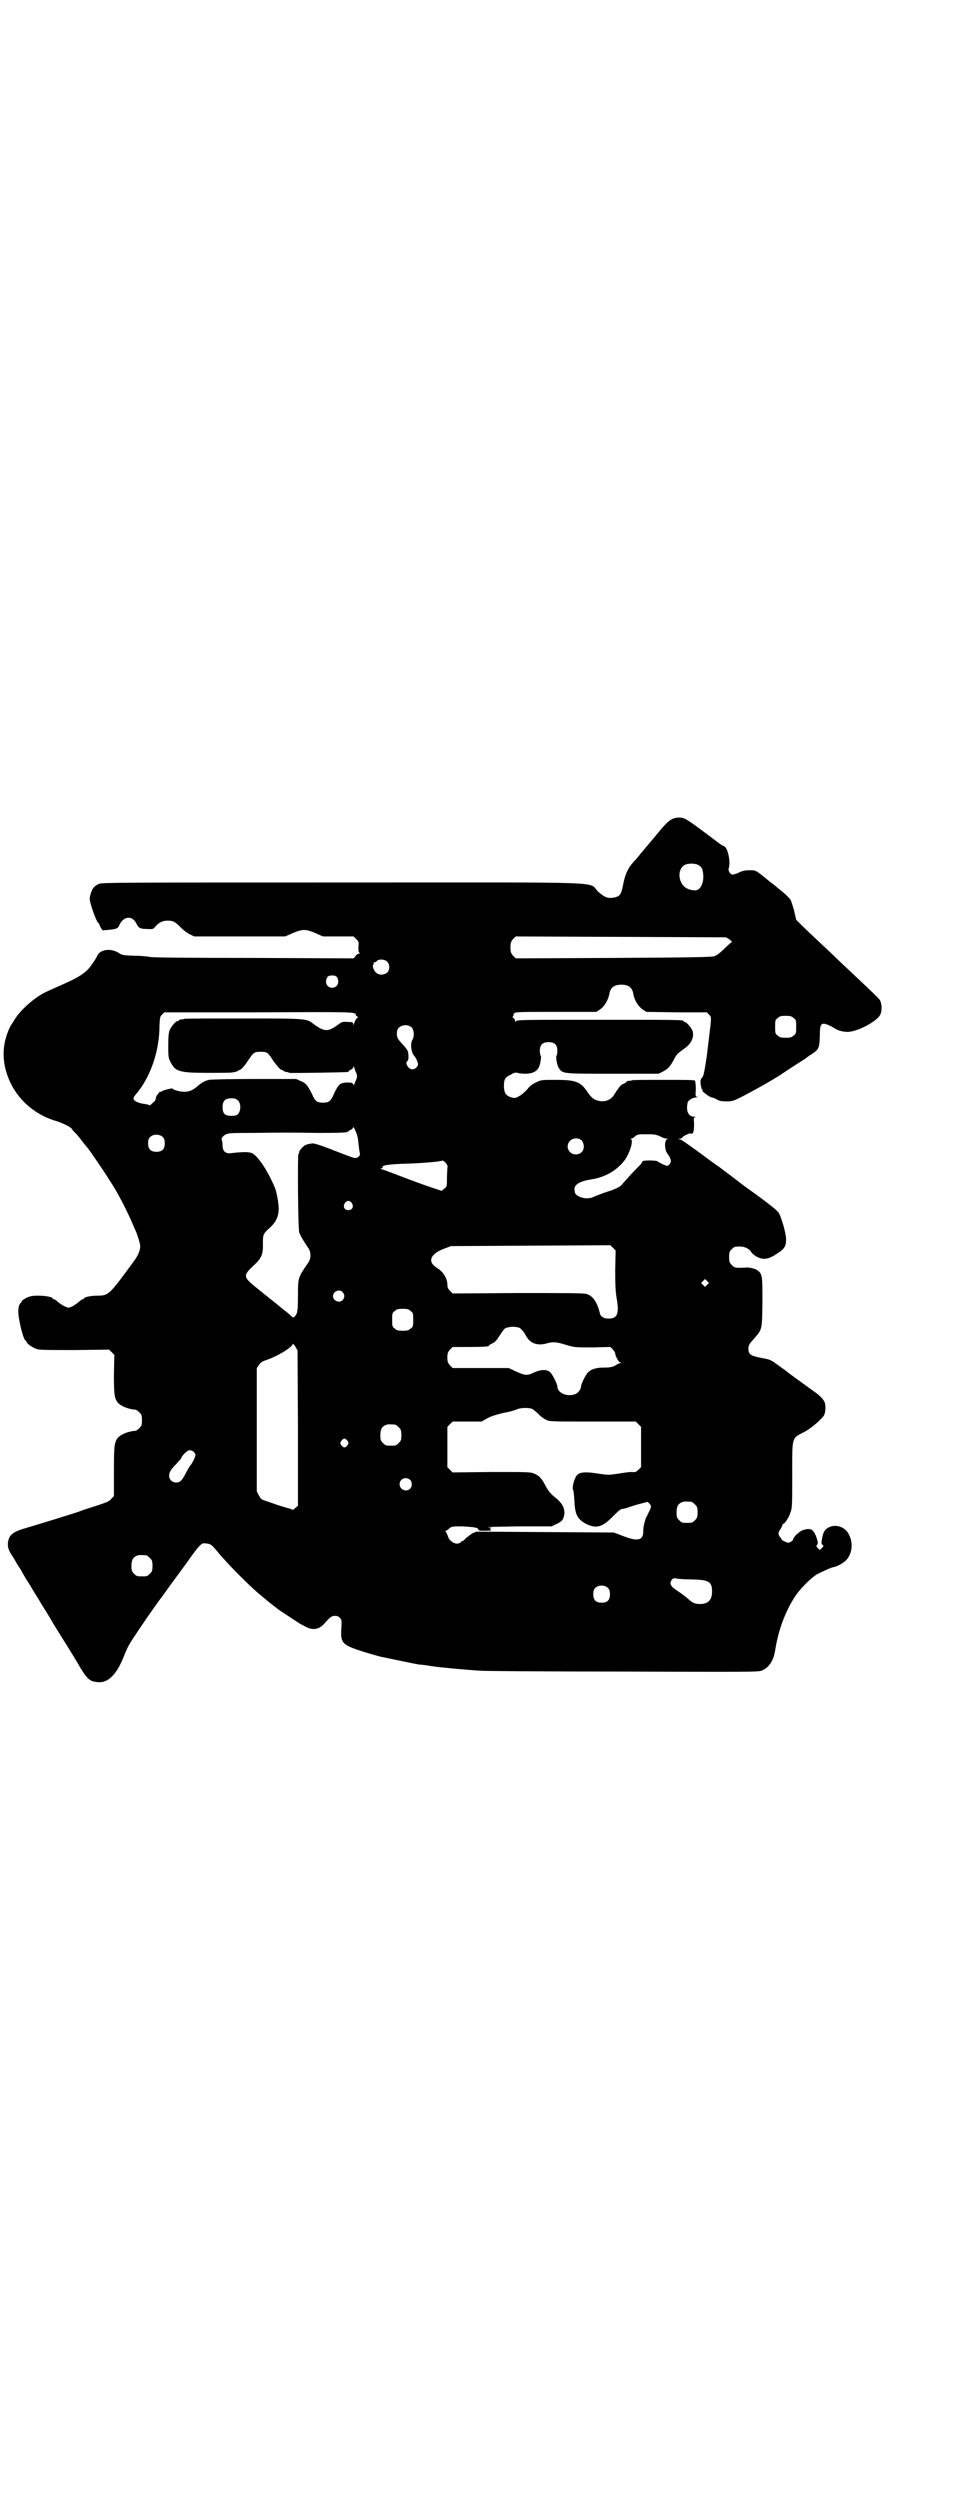 <?xml version="1.0" standalone="no"?>
<!DOCTYPE svg PUBLIC "-//W3C//DTD SVG 20010904//EN"
 "http://www.w3.org/TR/2001/REC-SVG-20010904/DTD/svg10.dtd">
<svg version="1.0" xmlns="http://www.w3.org/2000/svg"
 width="1100pt" height="2850pt" viewBox="0 0 1100 2850"
 preserveAspectRatio="xMidYMid meet">
<g transform="translate(0,2850) scale(0.5,-0.5)"
fill="#000000" stroke="none">
<path d="M1533 3832 c-8 -4 -16 -12 -38 -39 -4 -5 -12 -14 -16 -19 -4 -5 -12
-14 -16 -19 -4 -5 -12 -15 -18 -21 -12 -14 -18 -26 -23 -51 -4 -22 -7 -26 -19
-29 -15 -3 -22 -1 -38 13 -25 24 46 21 -583 21 -490 0 -549 0 -556 -3 -11 -5
-16 -11 -19 -23 -3 -10 -3 -11 0 -23 5 -18 15 -43 17 -43 1 0 2 -1 2 -2 0 -1
2 -5 4 -9 l4 -6 14 1 c18 2 21 3 24 10 9 21 29 24 39 5 5 -11 9 -13 25 -13 14
-1 14 0 19 6 8 9 16 13 28 13 13 0 17 -3 30 -16 6 -6 15 -13 20 -15 l10 -5
104 0 104 0 18 8 c22 9 28 9 50 0 l18 -8 35 0 35 0 6 -6 c6 -6 6 -7 5 -18 0
-8 0 -12 2 -13 2 -2 2 -2 0 -2 -2 0 -6 -2 -8 -5 l-5 -6 -227 1 c-153 0 -230 1
-236 2 -5 1 -21 3 -37 3 -26 1 -28 1 -37 7 -18 11 -42 7 -48 -7 -4 -9 -17 -27
-23 -33 -13 -12 -28 -20 -55 -32 -16 -7 -36 -16 -44 -20 -26 -14 -55 -41 -67
-61 -3 -5 -6 -10 -7 -11 -1 -1 -4 -7 -7 -14 -16 -39 -14 -79 5 -119 21 -43 60
-75 108 -88 12 -4 32 -14 32 -17 0 0 3 -5 8 -9 4 -4 12 -14 18 -22 6 -8 12
-14 12 -15 2 -2 36 -51 50 -74 16 -24 34 -59 47 -88 5 -12 10 -23 11 -25 4 -9
10 -29 10 -34 0 -10 -5 -21 -12 -31 -59 -81 -60 -82 -86 -82 -13 0 -30 -3 -30
-6 0 -1 -1 -2 -3 -2 -1 0 -6 -3 -10 -7 -5 -4 -11 -8 -15 -10 -8 -3 -8 -3 -15
0 -5 2 -11 6 -16 10 -4 4 -9 7 -10 7 -2 0 -3 1 -3 2 0 3 -17 6 -33 6 -13 0
-18 -1 -27 -5 -5 -3 -10 -6 -10 -7 0 -1 -1 -3 -3 -5 -6 -6 -7 -20 -2 -44 5
-25 11 -41 13 -41 1 0 2 -2 3 -4 1 -4 14 -13 24 -16 6 -2 32 -2 86 -2 l78 1 6
-6 6 -6 -1 -44 c0 -46 1 -55 9 -65 7 -8 24 -15 41 -16 1 0 5 -3 8 -6 5 -5 6
-7 6 -18 0 -11 -1 -13 -6 -18 -3 -3 -7 -6 -8 -6 -17 -1 -34 -8 -41 -16 -8 -10
-9 -18 -9 -77 l0 -56 -6 -6 c-4 -6 -10 -8 -34 -16 -16 -5 -32 -10 -36 -12 -7
-3 -95 -30 -129 -40 -27 -8 -36 -16 -37 -35 0 -10 1 -14 15 -35 3 -6 9 -16 14
-23 4 -7 12 -22 19 -32 6 -10 16 -27 22 -36 5 -9 14 -23 19 -31 5 -8 10 -17
12 -20 3 -6 24 -39 34 -55 8 -13 16 -26 22 -36 23 -40 29 -46 48 -47 23 -3 43
17 59 57 9 23 13 30 28 52 5 8 11 16 12 18 8 12 42 61 48 68 4 5 12 17 18 25
6 8 16 22 22 30 6 8 17 23 24 33 7 10 16 22 21 27 7 7 8 7 16 6 10 -1 12 -3
24 -17 19 -24 74 -80 100 -101 5 -4 11 -9 13 -11 10 -8 24 -19 31 -24 20 -13
45 -30 46 -30 0 0 5 -3 11 -6 16 -9 30 -8 42 4 16 18 19 20 26 20 5 0 9 -1 12
-5 4 -4 4 -6 3 -24 -2 -30 2 -36 33 -47 16 -6 45 -14 56 -17 20 -4 81 -17 88
-18 5 0 19 -2 31 -4 22 -3 75 -8 108 -10 10 -1 157 -2 326 -2 287 -1 309 -1
317 2 17 7 27 22 31 46 7 46 23 88 44 121 11 18 38 45 52 53 12 6 31 15 37 16
8 1 26 11 31 18 12 15 14 37 5 55 -12 28 -53 28 -60 1 -4 -17 -4 -21 -1 -23 3
-2 3 -3 -1 -7 l-5 -5 -4 4 c-4 4 -5 5 -2 8 2 3 2 5 -1 15 -7 20 -13 24 -30 19
-9 -2 -24 -17 -24 -22 0 -1 -2 -3 -5 -5 -5 -3 -6 -3 -13 0 -5 2 -8 4 -8 5 0 1
-2 3 -4 6 -5 6 -4 11 2 19 2 4 4 8 4 9 0 1 1 2 2 2 3 0 13 15 16 26 4 9 4 19
4 84 0 90 -2 84 27 99 16 8 41 30 46 39 3 7 4 21 1 29 -2 6 -12 16 -22 23 -3
2 -14 10 -25 18 -11 8 -26 19 -33 24 -6 5 -17 13 -24 18 -12 9 -20 14 -26 15
-2 1 -10 2 -19 4 -20 4 -25 8 -25 20 0 7 1 10 12 22 20 23 19 20 20 84 0 61 0
65 -12 73 -5 4 -19 7 -26 6 -23 -1 -26 -1 -32 6 -5 5 -6 7 -6 18 0 11 1 13 6
18 6 6 7 6 20 6 9 0 20 -5 24 -12 1 -2 6 -7 11 -10 15 -9 28 -8 47 5 18 11 22
17 22 34 0 13 -11 51 -17 60 -3 5 -19 18 -56 45 -13 9 -32 23 -42 31 -10 8
-27 20 -37 28 -11 7 -33 24 -51 37 -18 13 -35 25 -38 26 -5 1 -5 2 -2 2 3 0 6
1 6 3 1 1 6 5 12 7 5 2 9 3 8 2 -1 -1 0 -1 2 -1 4 2 5 8 5 24 -1 12 -1 13 3
14 2 0 1 1 -3 1 -10 0 -16 8 -16 20 0 6 1 12 2 14 3 5 12 10 19 10 4 0 5 1 2
1 -4 1 -4 3 -3 18 0 9 -1 17 -2 19 -1 2 -17 2 -72 2 -38 0 -71 0 -72 -1 -1 -1
-4 -1 -7 -1 -3 -1 -5 -1 -5 -2 0 -1 -3 -3 -7 -5 -4 -1 -8 -5 -10 -8 -2 -3 -4
-6 -5 -7 -1 -1 -3 -5 -6 -9 -8 -15 -27 -20 -44 -12 -5 2 -11 8 -17 17 -16 24
-27 28 -73 28 -33 0 -33 0 -45 -6 -9 -4 -15 -9 -20 -16 -5 -5 -12 -12 -18 -15
-9 -5 -10 -5 -18 -3 -12 4 -16 9 -17 24 0 17 2 22 16 28 8 5 11 5 15 4 3 -1
11 -2 18 -2 14 0 24 4 29 12 5 6 8 27 6 29 -1 1 -2 6 -2 11 0 14 6 20 20 20
14 0 20 -6 20 -20 0 -5 -1 -10 -2 -11 -2 -2 1 -23 6 -29 9 -12 7 -12 122 -12
l105 0 10 5 c11 6 16 10 27 31 4 8 6 10 24 23 15 11 21 27 16 40 -3 7 -14 19
-17 19 -2 0 -3 1 -3 2 0 3 -15 3 -196 3 -161 0 -184 0 -186 -3 -2 -3 -2 -3 -2
0 0 2 -2 5 -4 7 -3 2 -4 3 -2 3 1 0 2 1 2 3 -1 1 0 3 2 5 3 3 16 3 95 3 l92 0
9 6 c10 7 19 23 21 37 3 13 11 19 27 19 16 0 24 -6 27 -19 2 -15 11 -30 21
-37 l9 -6 69 -1 69 0 5 -5 c5 -5 5 -6 4 -20 -3 -24 -8 -68 -9 -75 -6 -38 -7
-45 -11 -49 -3 -4 -4 -6 -3 -15 1 -6 2 -12 4 -12 1 -1 1 -2 0 -2 -4 0 17 -16
21 -16 2 0 7 -2 11 -4 6 -4 11 -5 23 -5 14 0 16 1 36 11 40 21 64 35 85 48 16
11 58 38 60 39 1 1 7 6 14 10 16 11 17 13 18 42 0 22 2 27 9 27 5 0 16 -5 24
-10 10 -7 26 -10 37 -8 24 4 59 24 67 37 5 8 5 24 1 33 -2 5 -10 12 -67 66
-15 14 -31 29 -36 34 -5 5 -21 20 -36 34 -15 14 -33 31 -40 38 l-13 13 -5 22
c-3 11 -7 22 -8 24 -6 7 -12 13 -21 20 -5 4 -11 9 -12 10 -1 1 -5 4 -9 7 -4 3
-8 6 -9 7 -1 1 -8 7 -16 13 -13 10 -14 10 -26 10 -9 0 -16 -1 -24 -5 -6 -3
-13 -5 -15 -5 -5 0 -11 9 -9 14 5 15 -2 48 -11 51 -1 0 -6 3 -9 5 -81 61 -80
60 -94 60 -6 0 -13 -2 -16 -4z m62 -105 c7 -4 9 -10 10 -22 1 -20 -7 -35 -19
-35 -3 0 -10 1 -15 3 -25 9 -28 51 -3 57 9 2 22 1 27 -3z m70 -169 c4 -3 6 -5
5 -6 -1 0 -9 -7 -17 -15 -8 -8 -17 -15 -22 -17 -7 -2 -41 -3 -231 -4 l-223 -1
-6 6 c-5 6 -6 8 -6 19 0 11 1 13 6 19 l6 6 240 -1 240 -1 8 -5z m-782 -50 c7
-6 7 -19 1 -25 -6 -6 -19 -7 -25 -1 -6 4 -10 16 -7 19 1 1 1 3 1 4 -1 0 0 1 1
1 2 0 5 1 6 3 4 5 18 4 23 -1z m-114 -36 c7 -11 1 -24 -11 -24 -12 0 -18 13
-11 24 2 3 5 4 11 4 6 0 9 -1 11 -4z m43 -86 c0 -1 2 -3 4 -4 1 -1 2 -2 1 -2
-3 0 -7 -7 -10 -16 0 -2 -1 -1 -1 1 0 4 -1 5 -12 5 -12 1 -14 0 -21 -5 -24
-18 -32 -18 -57 0 -16 13 -15 13 -162 13 -73 0 -133 0 -134 -1 -1 -1 -4 -1 -7
-1 -3 -1 -5 -2 -5 -2 0 -1 -1 -2 -3 -2 -4 0 -14 -12 -18 -21 -2 -6 -3 -14 -3
-34 0 -25 0 -28 5 -38 11 -22 19 -25 86 -25 28 0 53 0 55 1 2 0 5 1 7 1 2 1 4
1 5 2 1 1 3 2 6 3 4 2 11 10 18 21 13 19 14 20 29 20 15 0 16 -1 29 -21 9 -12
14 -18 18 -20 3 -1 6 -2 6 -3 0 -1 2 -1 5 -2 3 0 6 -1 7 -2 2 -1 127 1 134 2
1 0 2 1 2 2 0 1 2 2 4 3 2 0 5 3 6 5 1 3 2 4 2 2 0 -2 2 -6 3 -10 5 -10 5 -13
0 -24 -3 -8 -5 -10 -5 -6 -1 3 -3 4 -15 4 -15 -1 -18 -3 -29 -26 -7 -17 -12
-20 -25 -20 -13 0 -18 3 -25 20 -10 19 -13 24 -25 29 l-11 5 -96 0 c-53 0
-100 -1 -103 -2 -10 -2 -19 -8 -27 -15 -10 -9 -20 -13 -33 -12 -11 1 -23 5
-23 7 0 2 -25 -4 -26 -7 -1 -1 -2 -1 -2 0 0 2 -5 -4 -9 -10 -1 -4 -2 -7 -2 -7
1 -1 -2 -5 -6 -8 -4 -4 -7 -7 -7 -6 -1 1 -6 2 -11 3 -12 1 -25 6 -26 11 -1 3
1 6 5 11 33 38 54 98 54 157 1 19 1 20 6 25 l5 5 216 0 c218 1 221 1 221 -6z
m999 -7 c6 -4 6 -6 6 -20 0 -14 0 -16 -6 -20 -4 -4 -7 -5 -18 -5 -11 0 -14 1
-18 5 -6 4 -6 6 -6 20 0 14 0 16 6 20 4 4 7 5 18 5 11 0 14 -1 18 -5z m-871
-22 c5 -6 6 -20 1 -28 -5 -8 -3 -29 5 -37 3 -3 8 -15 8 -18 0 -6 -7 -12 -13
-12 -9 0 -18 15 -11 19 3 2 3 17 0 24 -1 2 -7 10 -13 16 -11 12 -12 15 -11 27
1 14 23 20 34 9z m-397 -166 c7 -6 7 -22 1 -30 -4 -4 -6 -5 -16 -5 -15 0 -20
5 -20 20 0 14 6 20 20 20 8 0 11 -1 15 -5z m275 -97 c1 -9 2 -19 3 -22 2 -6
-3 -12 -10 -12 -4 0 -5 0 -59 21 -23 9 -37 13 -40 12 -14 -2 -17 -4 -22 -9 -3
-3 -6 -7 -7 -9 0 -3 -1 -6 -2 -6 -2 -3 -1 -172 2 -179 2 -6 8 -17 21 -36 6 -9
6 -23 0 -32 -24 -35 -24 -34 -24 -76 0 -27 -1 -36 -3 -41 -6 -10 -7 -11 -14
-4 -3 3 -9 8 -13 11 -4 3 -8 6 -10 8 -7 6 -19 15 -46 37 -40 32 -41 33 -16 57
19 17 23 26 22 53 0 18 1 21 16 34 14 13 20 26 20 43 0 14 -5 40 -9 49 -17 40
-39 72 -52 78 -7 3 -21 3 -47 0 -13 -2 -20 4 -20 17 0 5 -1 11 -2 13 -1 2 0 5
2 7 9 9 11 9 64 9 78 1 91 1 153 0 55 0 69 1 69 3 0 1 3 2 6 4 3 1 6 4 6 6 0
2 3 -2 5 -8 4 -8 6 -16 7 -28z m-446 13 c3 -3 4 -7 4 -14 0 -13 -6 -19 -19
-19 -13 0 -19 6 -19 19 0 7 1 11 4 14 7 8 23 8 30 0z m1135 2 c5 -3 12 -5 15
-5 4 -1 4 -1 1 -1 -7 -2 -7 -23 0 -33 8 -11 10 -17 6 -23 -2 -3 -5 -5 -6 -5
-4 0 -20 8 -22 10 -2 3 -35 3 -35 0 0 -1 -2 -4 -5 -8 -16 -15 -42 -45 -43 -46
-1 -3 -18 -11 -29 -14 -10 -3 -31 -11 -37 -14 -2 -1 -8 -2 -14 -2 -11 0 -26 7
-26 14 0 1 -1 4 -1 6 -1 11 12 19 38 23 32 5 58 20 76 43 13 18 21 46 15 49
-2 0 -2 1 0 1 2 0 6 2 9 5 6 5 8 5 27 5 19 0 22 -1 31 -5z m-178 -11 c8 -14 1
-30 -15 -30 -16 0 -25 19 -13 31 7 8 23 7 28 -1z m-312 -49 c4 -5 5 -7 4 -12
0 -3 -1 -14 -1 -24 0 -18 0 -18 -6 -23 l-6 -5 -12 4 c-7 2 -36 12 -65 23 -29
11 -55 21 -59 22 -4 1 -5 2 -3 2 3 0 5 1 4 3 -2 4 14 7 57 8 30 1 71 4 80 7 1
0 4 -2 7 -5z m-214 -92 c5 -8 1 -16 -8 -16 -9 0 -13 8 -8 16 2 3 5 5 8 5 3 0
6 -2 8 -5z m601 -154 c0 -34 1 -49 3 -61 7 -39 2 -50 -23 -48 -7 1 -14 5 -15
12 -6 25 -16 40 -31 44 -7 2 -48 2 -157 2 l-148 -1 -6 6 c-5 5 -6 8 -6 16 -1
12 -8 25 -19 33 -14 9 -18 14 -18 21 0 10 12 20 32 27 l13 5 182 1 182 1 6 -6
6 -6 -1 -46z m210 -32 l-5 -5 -4 4 -5 5 4 4 5 5 4 -4 5 -5 -4 -4z m-832 -17
c5 -6 5 -12 0 -18 -7 -8 -22 -2 -22 9 0 11 15 17 22 9z m155 -43 c6 -4 6 -6 6
-20 0 -14 0 -16 -6 -20 -4 -4 -7 -5 -18 -5 -11 0 -14 1 -18 5 -6 4 -6 6 -6 20
0 14 0 16 6 20 4 4 7 5 18 5 11 0 14 -1 18 -5z m250 -39 c1 -1 6 -6 9 -10 3
-5 6 -11 8 -13 9 -13 25 -17 43 -12 14 4 22 4 44 -3 20 -6 21 -6 61 -6 l41 1
6 -6 c3 -4 5 -7 5 -9 0 -5 8 -20 11 -20 4 0 3 -1 0 -2 -2 0 -8 -3 -12 -6 -7
-3 -12 -4 -25 -4 -17 0 -28 -3 -36 -11 -5 -4 -16 -27 -16 -32 0 -6 -6 -14 -12
-17 -19 -8 -42 2 -42 17 0 5 -11 28 -17 33 -7 6 -20 6 -36 -1 -16 -8 -21 -7
-41 2 l-17 8 -64 0 -64 0 -6 6 c-5 6 -6 8 -6 18 0 10 1 12 6 18 l6 6 36 0 c36
0 47 1 47 3 0 1 3 3 7 5 4 1 9 6 12 10 17 26 16 25 26 27 7 2 20 1 26 -2z
m-507 -228 l0 -177 -6 -5 c-3 -3 -6 -5 -7 -4 -1 1 -4 2 -8 3 -3 1 -18 5 -32
10 -14 5 -27 9 -28 10 -2 0 -5 4 -8 9 l-5 10 0 140 0 141 5 7 c3 5 7 8 16 11
27 9 61 30 61 37 0 1 3 -1 6 -6 l5 -9 1 -177z m536 43 c3 -2 9 -7 13 -11 4 -5
12 -10 17 -13 9 -4 9 -4 107 -4 l98 0 6 -6 6 -6 0 -46 0 -46 -6 -6 c-5 -5 -7
-6 -16 -5 -5 0 -20 -2 -31 -4 -22 -3 -22 -3 -43 0 -29 5 -44 4 -50 -3 -7 -8
-12 -29 -9 -34 1 -1 2 -13 3 -26 1 -31 8 -42 28 -52 23 -11 37 -6 61 19 12 12
17 16 21 16 3 0 10 2 15 4 6 2 18 6 27 8 l15 4 4 -4 c5 -6 5 -7 -2 -21 -3 -7
-7 -13 -7 -15 -4 -13 -5 -20 -5 -28 0 -20 -13 -23 -46 -10 l-21 8 -157 1 -157
1 -9 -4 c-5 -3 -11 -8 -15 -11 -3 -4 -7 -7 -9 -7 -1 0 -2 -1 -2 -2 0 -1 -3 -2
-6 -3 -9 -2 -21 6 -24 17 -2 5 -4 10 -5 10 -1 1 -1 2 0 2 2 0 5 2 8 5 6 5 6 5
31 5 14 -1 26 -2 26 -2 0 -1 2 -1 4 -1 2 0 4 -1 5 -3 1 -4 3 -4 18 -4 9 0 14
1 13 1 -5 2 -5 5 0 5 1 1 -2 1 -8 2 -6 1 24 1 67 2 l78 0 10 5 c14 6 17 11 19
23 1 14 -5 25 -21 38 -9 7 -15 14 -20 23 -11 21 -16 26 -27 31 -10 4 -12 4
-98 4 l-89 -1 -6 6 -6 6 0 46 0 46 6 6 6 6 33 0 33 0 14 8 c10 5 21 8 37 12
13 2 26 6 30 8 10 4 30 4 36 0z m-314 -35 c1 0 5 -3 8 -6 5 -5 6 -7 6 -18 0
-11 -1 -13 -6 -18 -6 -6 -7 -6 -18 -6 -11 0 -12 0 -18 6 -5 5 -6 7 -6 17 0 14
3 20 12 24 5 2 8 2 22 1z m-109 -37 c3 -5 3 -5 0 -10 -2 -3 -5 -5 -7 -5 -2 0
-5 2 -7 5 -3 5 -3 5 0 10 2 3 5 5 7 5 2 0 5 -2 7 -5z m-351 -25 c2 -2 4 -5 4
-7 0 -4 -6 -17 -10 -22 -2 -2 -7 -10 -11 -18 -10 -19 -14 -23 -23 -23 -9 0
-16 7 -16 15 0 8 3 14 17 28 6 7 11 12 11 13 0 2 3 6 8 11 1 1 3 3 5 4 3 4 11
3 15 -1z m494 -64 c5 -5 5 -15 0 -20 -9 -9 -24 -2 -24 10 0 8 6 14 14 14 3 0
8 -2 10 -4z m642 -50 c1 0 5 -3 8 -6 5 -5 6 -7 6 -18 0 -11 -1 -13 -6 -18 -6
-6 -7 -6 -18 -6 -11 0 -12 0 -18 6 -5 5 -6 7 -6 17 0 14 3 20 12 24 5 2 8 2
22 1z m-1244 -122 c1 0 5 -3 8 -6 5 -5 6 -7 6 -18 0 -11 -1 -13 -6 -18 -6 -6
-7 -6 -18 -6 -11 0 -12 0 -18 6 -5 5 -6 7 -6 17 0 14 3 20 12 24 5 2 8 2 22 1z
m1247 -55 c37 -1 44 -5 44 -28 0 -19 -9 -28 -28 -28 -12 0 -17 3 -28 13 -5 4
-14 11 -20 15 -19 12 -22 18 -16 27 3 4 5 4 12 3 4 -1 20 -2 36 -2z m-193 -20
c3 -3 4 -7 4 -14 0 -13 -6 -19 -19 -19 -13 0 -19 6 -19 19 0 7 1 11 4 14 7 8
23 8 30 0z"/>
</g>
</svg>
